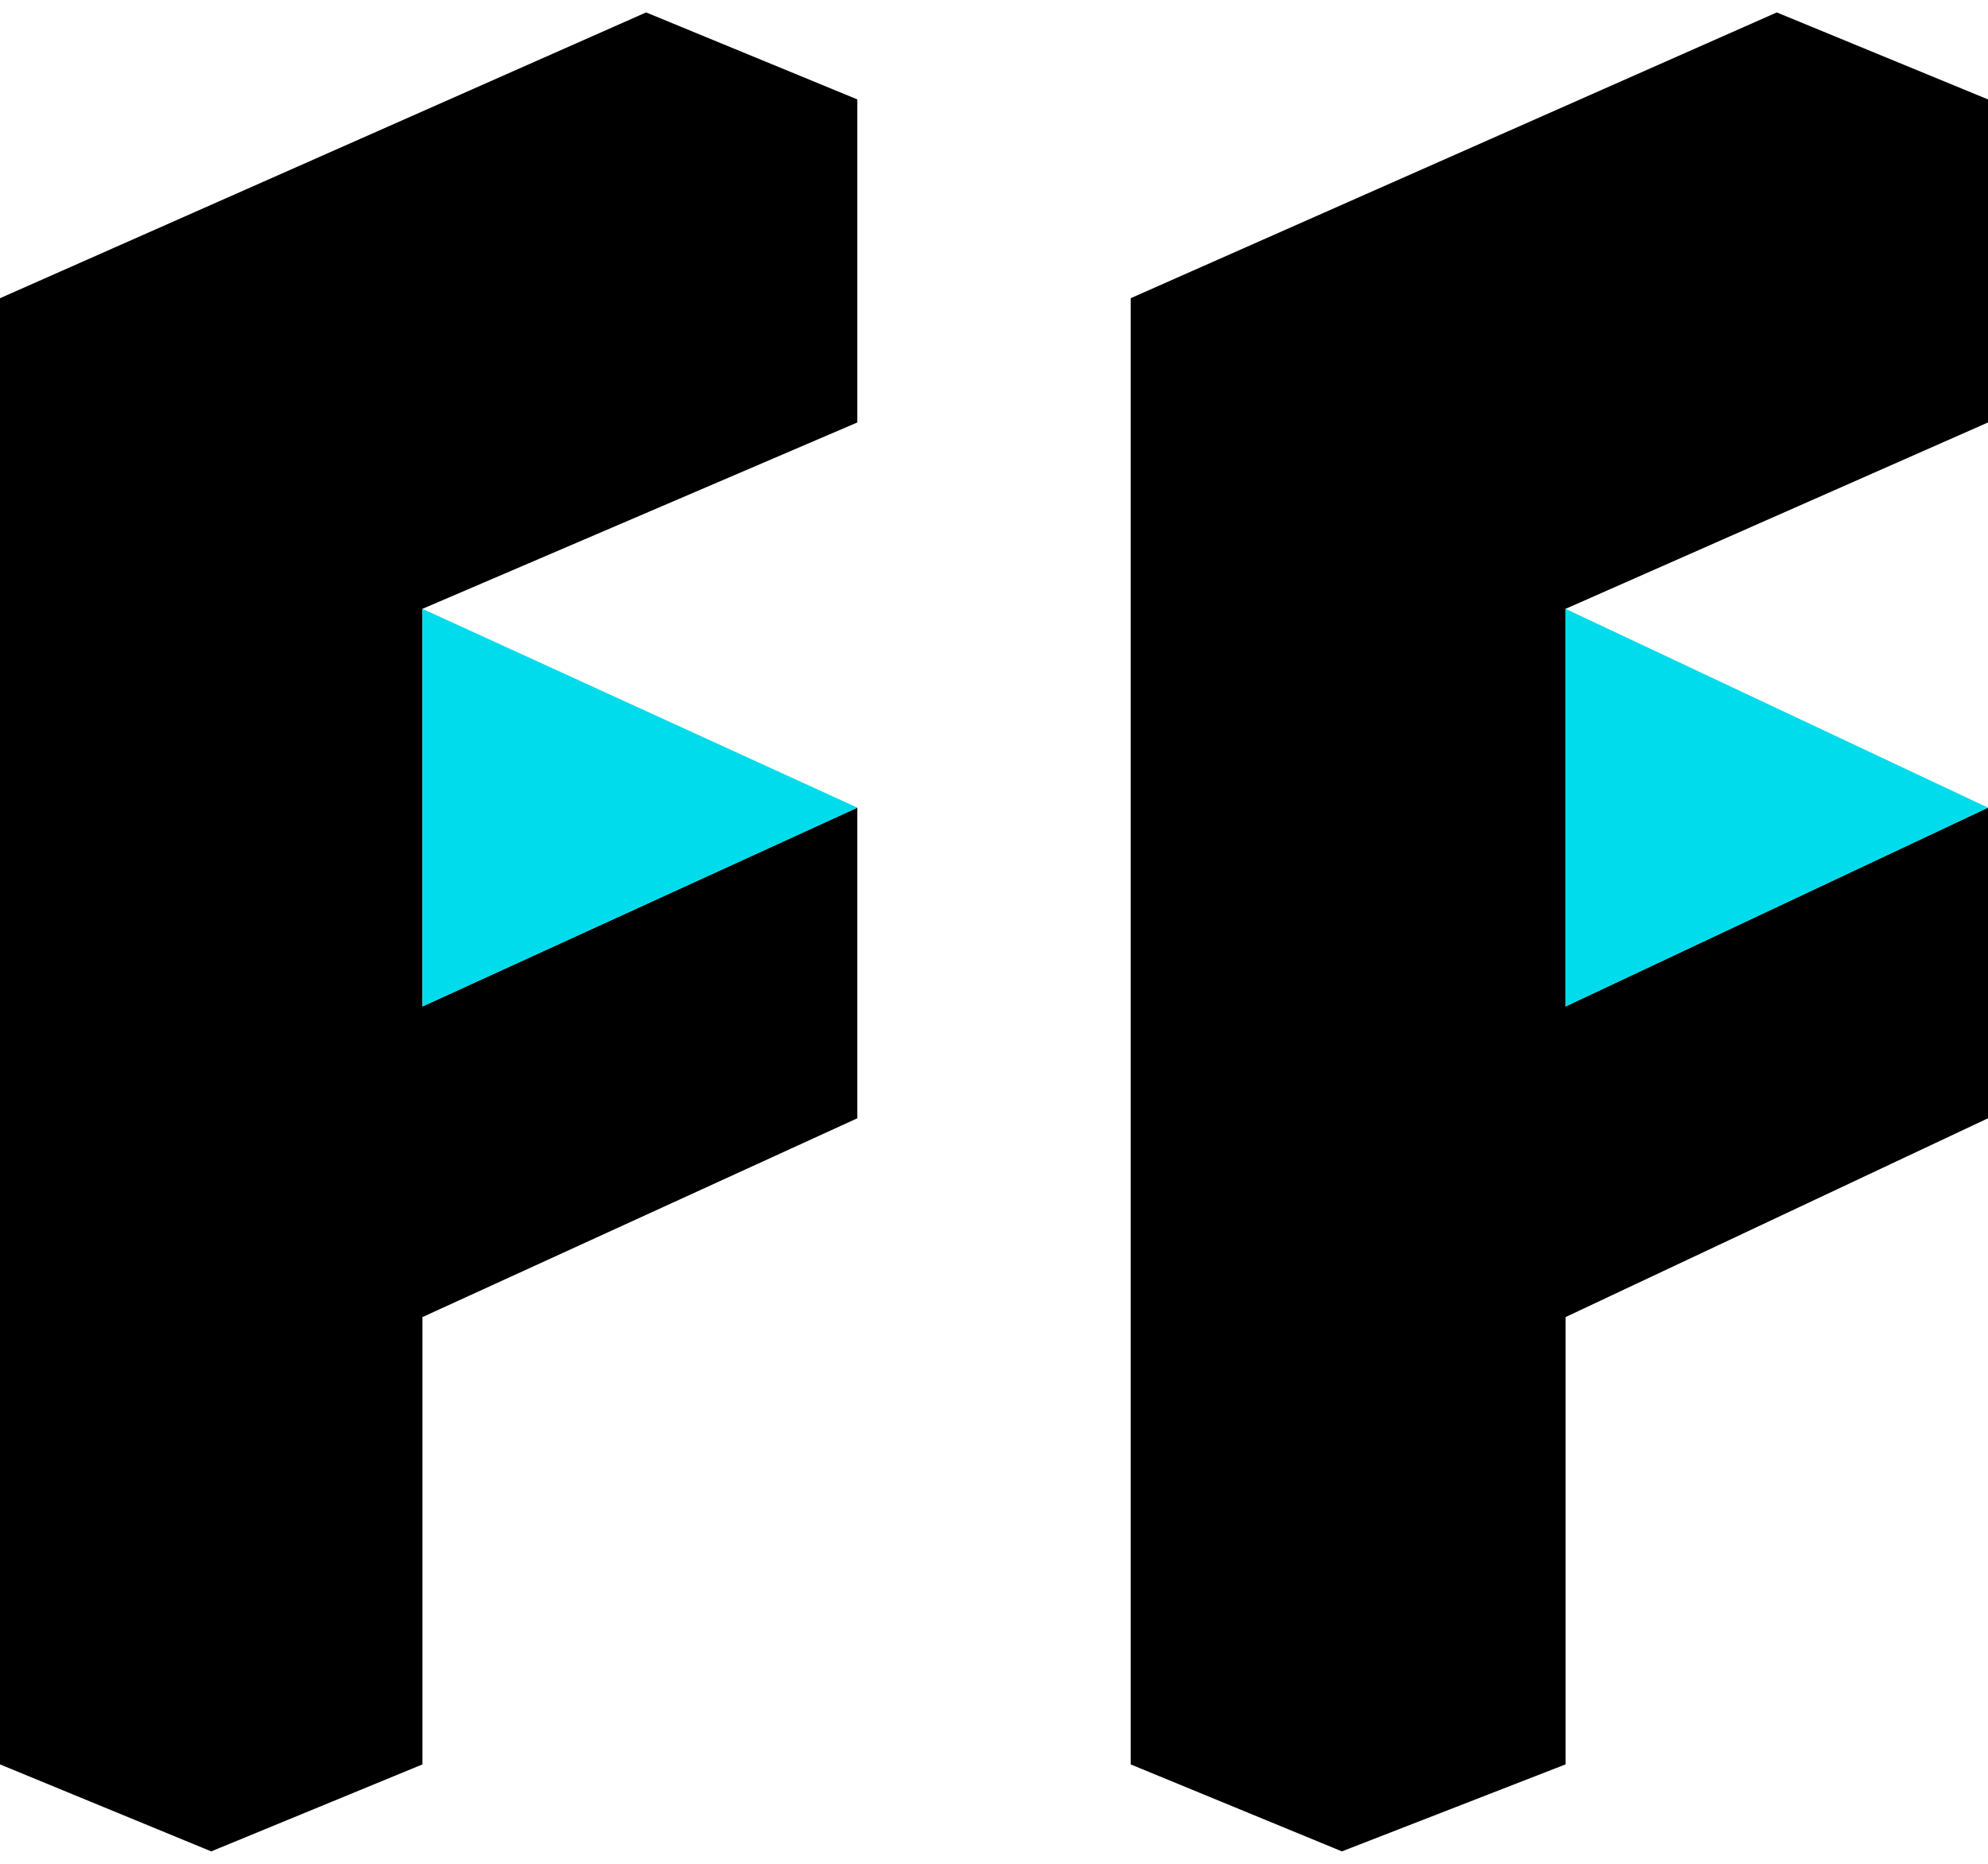 <?xml version="1.0" encoding="utf-8"?>
<!-- Generator: Adobe Illustrator 18.0.0, SVG Export Plug-In . SVG Version: 6.00 Build 0)  -->
<!DOCTYPE svg PUBLIC "-//W3C//DTD SVG 1.1//EN" "http://www.w3.org/Graphics/SVG/1.1/DTD/svg11.dtd">
<svg version="1.1" id="Layer_1" xmlns="http://www.w3.org/2000/svg" xmlns:xlink="http://www.w3.org/1999/xlink" x="0px" y="0px"
	 viewBox="0 0 16 15" enable-background="new 0 0 16 15" xml:space="preserve">
<g>
	<g>
		<polygon points="0,2.4 0,3.4 0,9.1 0,14.2 1.7,14.9 3.4,14.2 3.4,10.6 6.9,9 6.9,6.5 3.4,8.1 3.4,4.9 6.9,3.4 6.9,0.8 5.2,0.1 		
			"/>
		<polygon fill="#00DCEC" points="3.4,4.9 3.4,6.5 3.4,8.1 6.9,6.5 		"/>
	</g>
	<g>
		<polygon points="9.1,2.4 9.1,3.4 9.1,9.1 9.1,14.2 10.8,14.9 12.6,14.2 12.6,10.6 16,9 16,6.5 12.6,8.1 12.6,4.9 16,3.4 16,0.8 
			14.3,0.1 		"/>
		<polygon fill="#00DCEC" points="12.6,4.9 12.6,6.5 12.6,8.1 16,6.5 		"/>
	</g>
</g>
</svg>

